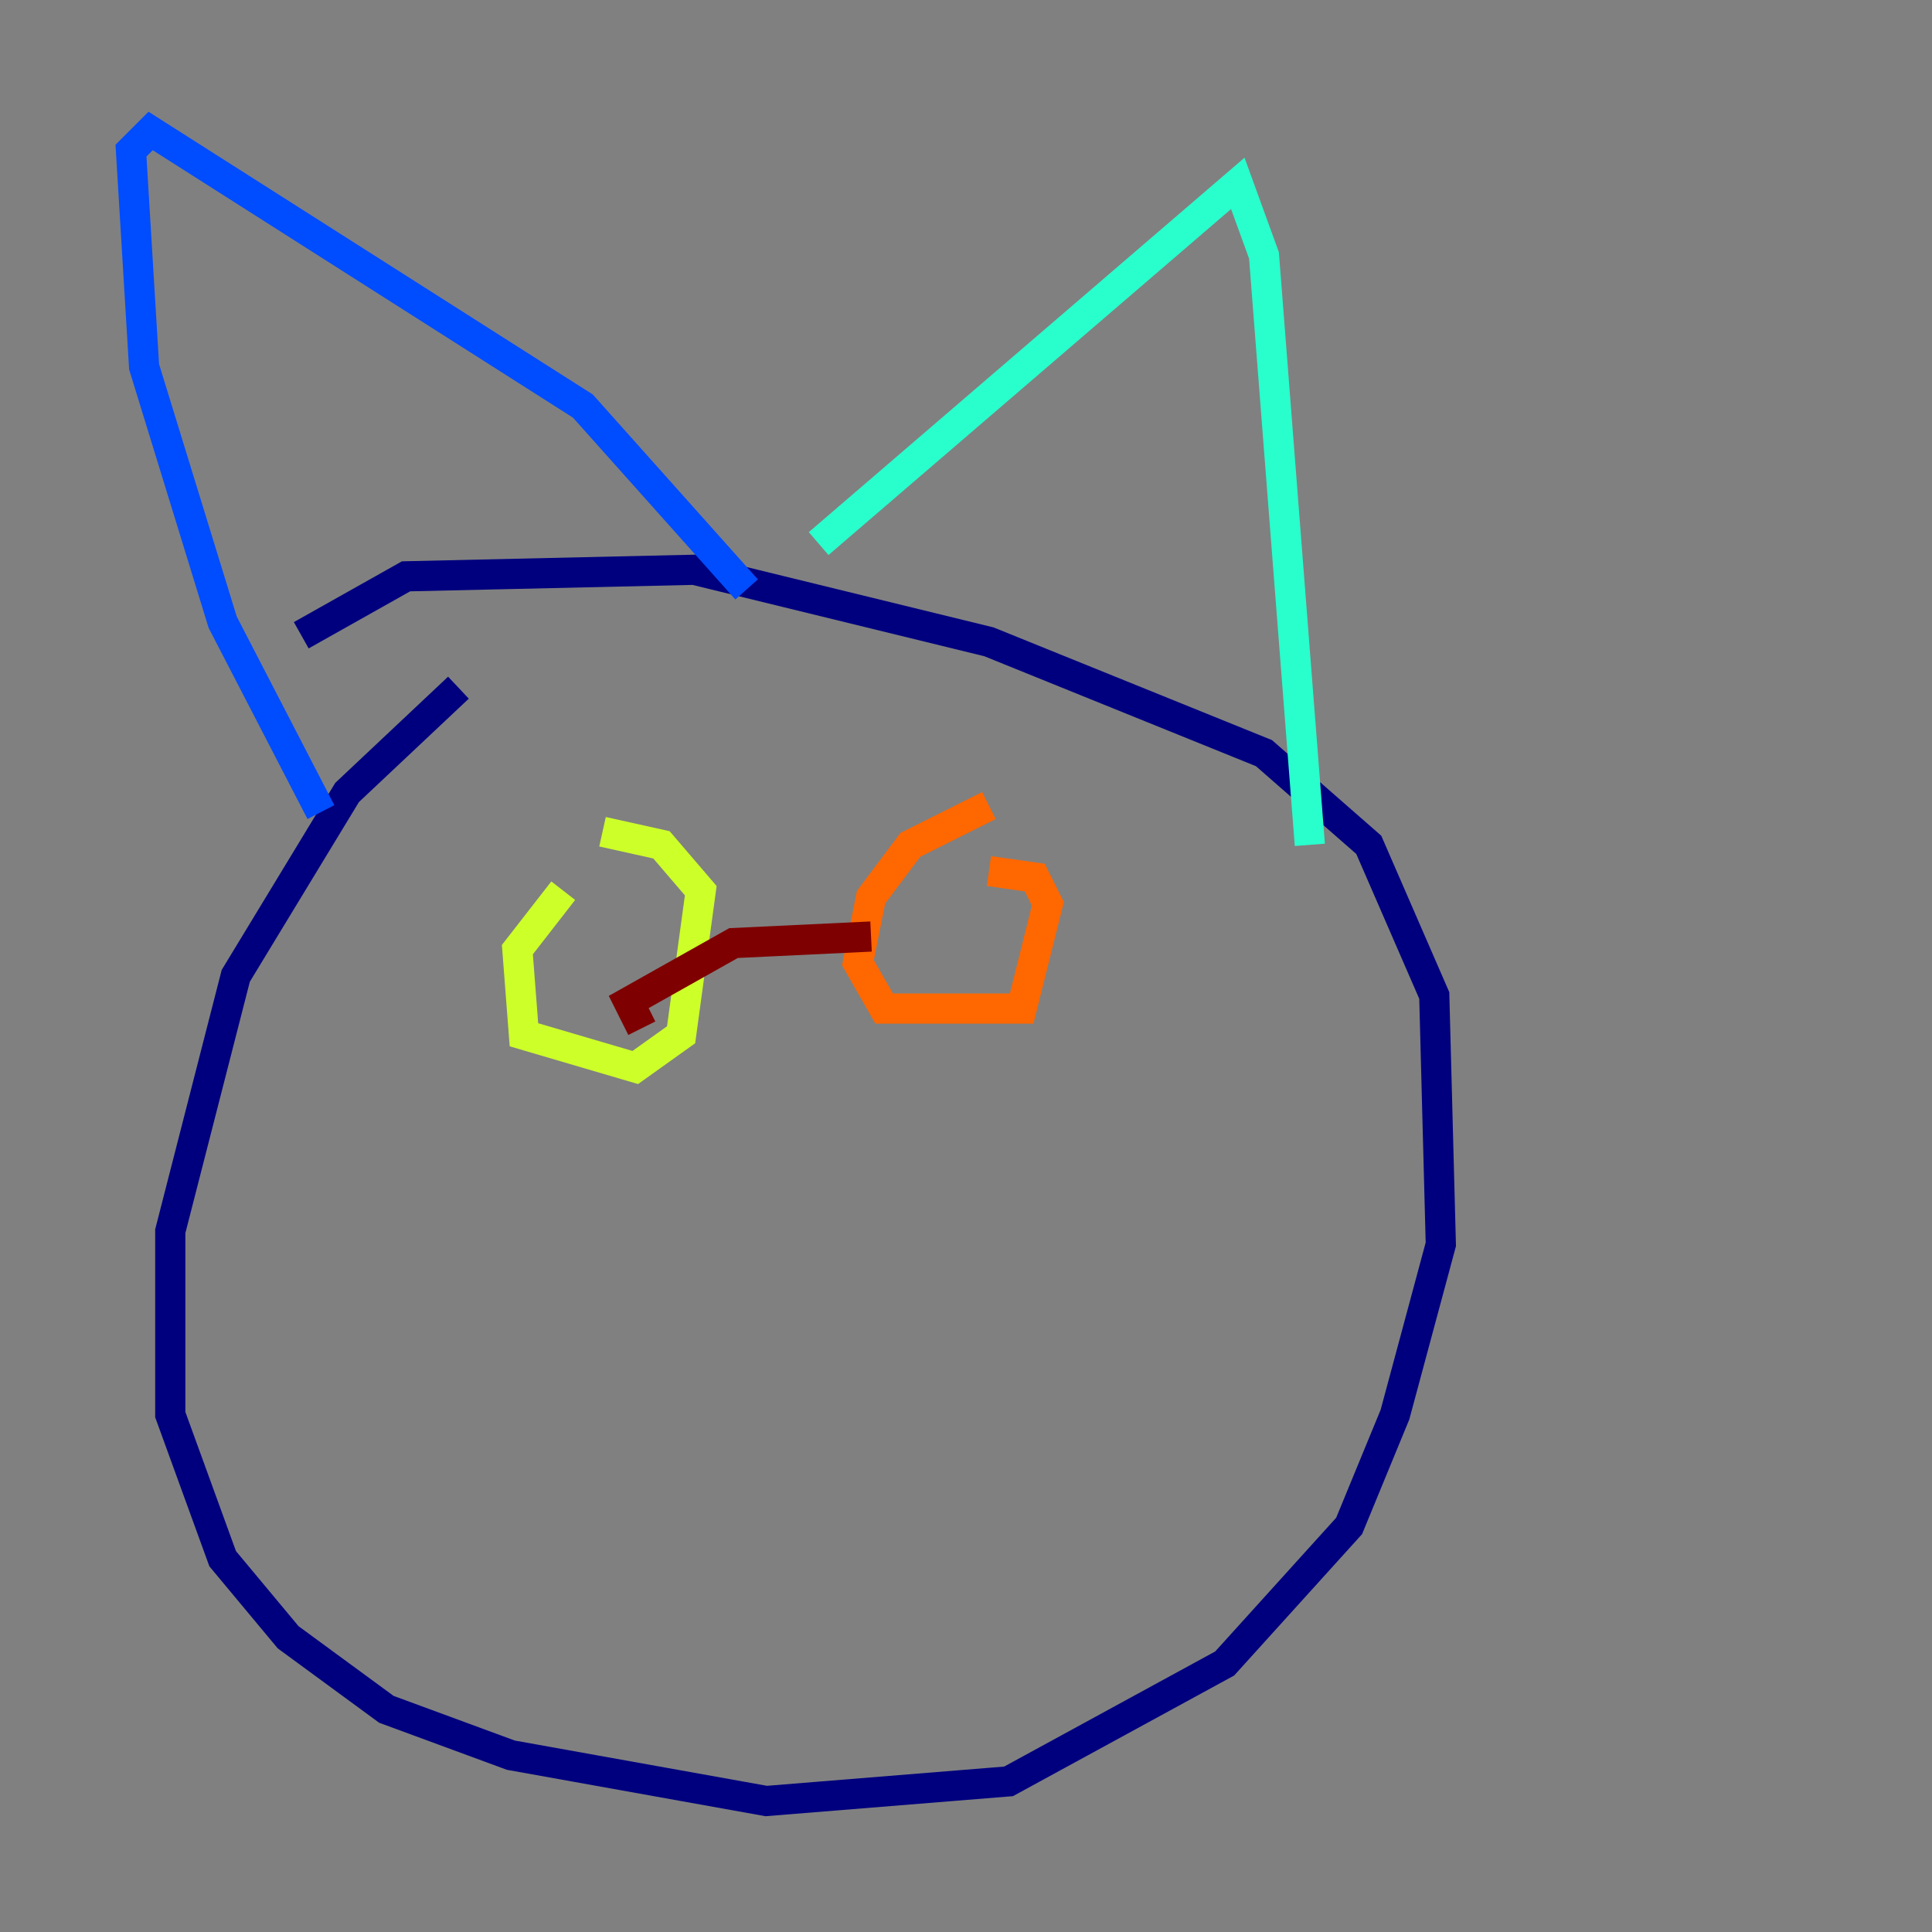 <?xml version="1.0" encoding="utf-8" ?>
<svg baseProfile="tiny" height="128" version="1.2" viewBox="0,0,128,128" width="128" xmlns="http://www.w3.org/2000/svg" xmlns:ev="http://www.w3.org/2001/xml-events" xmlns:xlink="http://www.w3.org/1999/xlink"><rect x="0" y="0" width="128" height="128" fill="#808080" stroke="none"/><defs /><polyline fill="none" points="30.373,45.559 22.997,52.502 15.62,64.651 11.281,81.573 11.281,93.722 14.752,103.268 19.091,108.475 25.6,113.248 33.844,116.285 50.766,119.322 66.82,118.02 81.139,110.21 89.383,101.098 92.42,93.722 95.458,82.441 95.024,65.953 90.685,55.973 83.742,49.898 65.519,42.522 45.993,37.749 26.902,38.183 19.959,42.088" stroke="#00007f" stroke-width="2" /><polyline fill="none" points="21.261,53.803 14.752,41.22 9.546,24.298 8.678,9.98 9.98,8.678 38.617,26.902 49.464,39.051" stroke="#004cff" stroke-width="2" /><polyline fill="none" points="54.237,36.014 82.007,12.149 83.742,16.922 86.78,55.973" stroke="#29ffcd" stroke-width="2" /><polyline fill="none" points="37.315,59.01 34.278,62.915 34.712,68.556 42.088,70.725 45.125,68.556 46.427,59.01 43.824,55.973 39.919,55.105" stroke="#cdff29" stroke-width="2" /><polyline fill="none" points="65.519,53.37 60.312,55.973 57.709,59.444 56.841,63.783 58.576,66.82 67.688,66.82 69.424,59.878 68.556,58.142 65.519,57.709" stroke="#ff6700" stroke-width="2" /><polyline fill="none" points="42.522,68.122 41.654,66.386 48.597,62.481 57.709,62.047" stroke="#7f0000" stroke-width="2" /></svg>